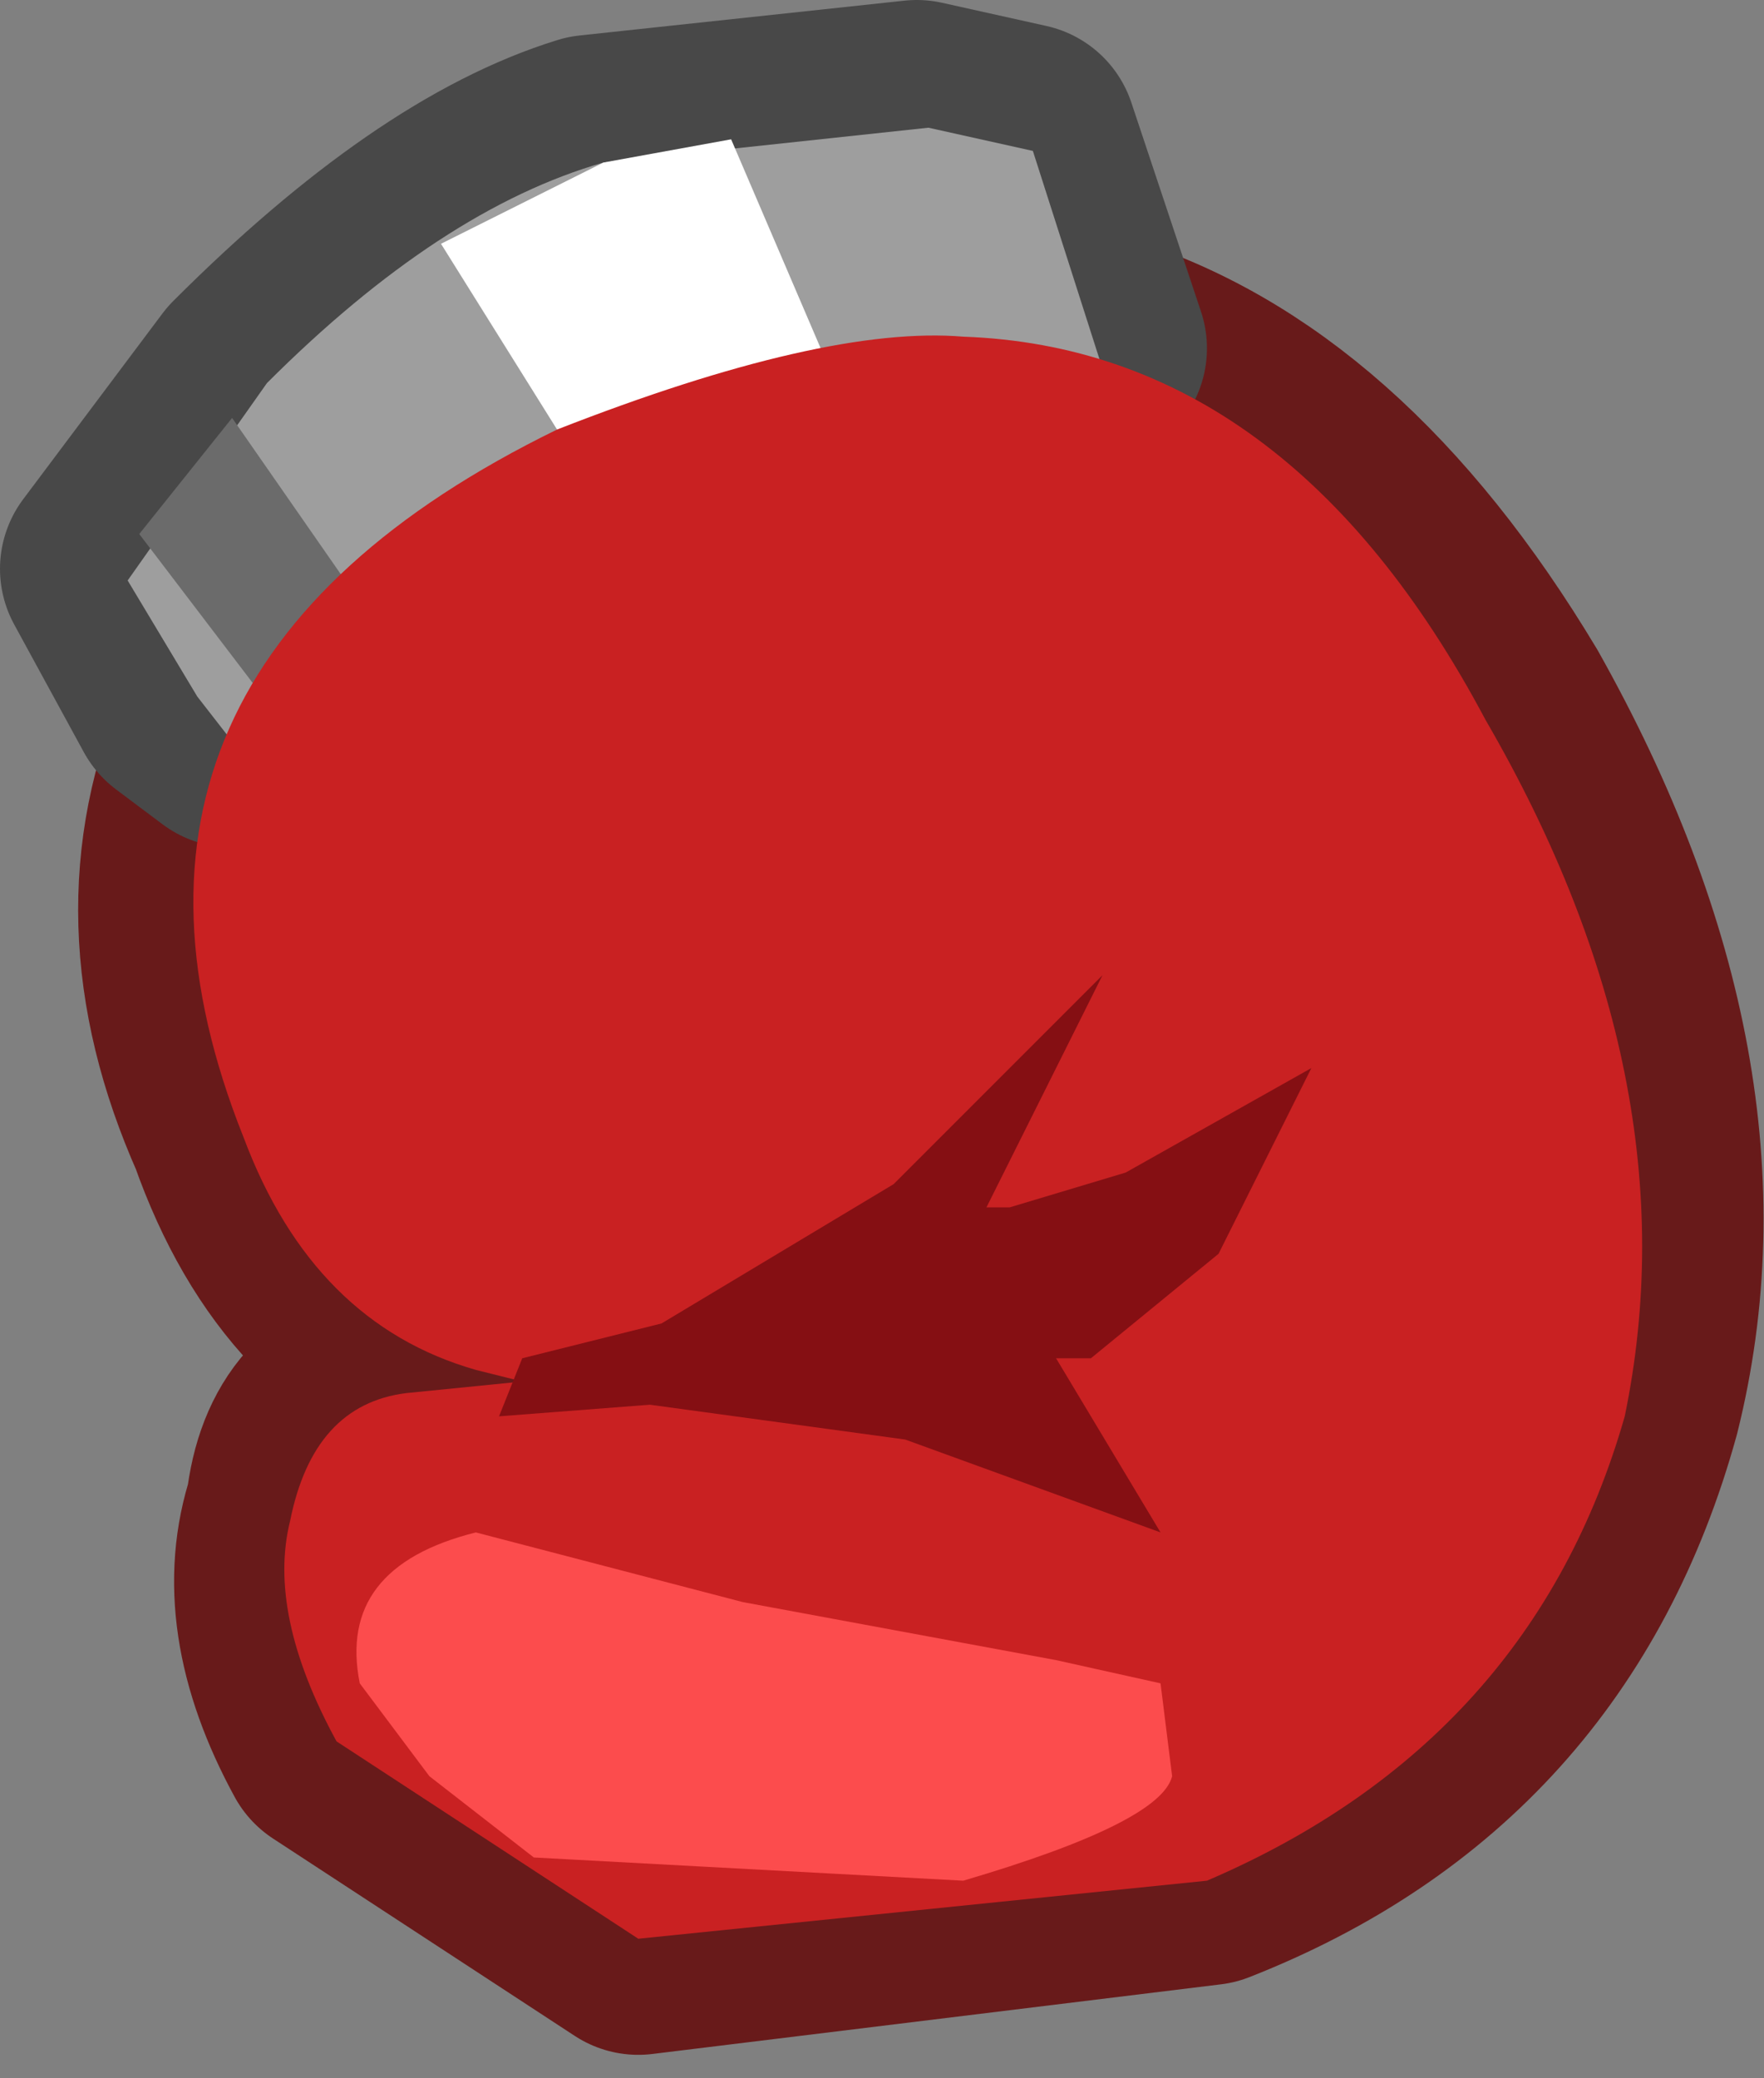 <?xml version="1.0" encoding="UTF-8" standalone="no"?>
<svg xmlns:xlink="http://www.w3.org/1999/xlink" height="8.95px" width="7.6px" xmlns="http://www.w3.org/2000/svg">
  <rect width="100%" height="100%" fill="#808080" stroke="none"/>
  <g transform="matrix(1.0, 0.0, 0.0, 1.0, 0.5, 0.5)">
    <path d="M4.2 1.0 Q5.2 1.3 5.95 2.55 6.85 4.15 6.5 5.55 6.1 7.0 4.7 7.55 L2.25 7.85 0.95 7.0 Q0.65 6.45 0.8 6.0 0.85 5.55 1.25 5.5 L1.75 5.45 1.55 5.4 Q0.85 5.2 0.55 4.35 0.15 3.45 0.5 2.65 L0.3 2.5 0.0 1.95 0.6 1.15 Q1.4 0.35 2.05 0.15 L3.45 0.0 3.9 0.1 4.2 1.0" fill="#c92122" fill-rule="evenodd" stroke="none"/>
    <path d="M4.2 1.0 Q5.2 1.3 5.95 2.55 6.85 4.15 6.5 5.55 6.1 7.0 4.7 7.55 L2.25 7.85 0.95 7.0 Q0.65 6.45 0.8 6.0 0.85 5.55 1.25 5.5 L1.75 5.45 1.55 5.4 Q0.85 5.2 0.55 4.35 0.15 3.45 0.5 2.65" fill="none" stroke="#681a1a" stroke-linecap="round" stroke-linejoin="round" stroke-width="1.0"/>
    <path d="M0.5 2.65 L0.3 2.5 0.0 1.95 0.6 1.15 Q1.4 0.35 2.05 0.15 L3.45 0.0 3.9 0.1 4.2 1.0 Z" fill="none" stroke="#484848" stroke-linecap="round" stroke-linejoin="round" stroke-width="1.0"/>
    <path d="M3.95 0.15 L4.35 1.4 2.2 1.75 0.7 2.95 0.35 2.5 0.05 2.0 0.65 1.15 Q1.4 0.4 2.1 0.2 L3.5 0.05 3.95 0.15" fill="#9e9e9e" fill-rule="evenodd" stroke="none"/>
    <path d="M2.1 0.2 L2.65 0.1 3.25 1.5 2.2 1.75 2.15 1.75 1.4 0.55 2.1 0.2" fill="#ffffff" fill-rule="evenodd" stroke="none"/>
    <path d="M0.1 1.8 L0.5 1.3 1.3 2.45 0.9 2.85 0.1 1.8" fill="#6b6b6b" fill-rule="evenodd" stroke="none"/>
    <path d="M3.65 0.95 Q5.05 1.0 5.9 2.6 6.8 4.15 6.5 5.6 6.1 7.0 4.7 7.6 L2.25 7.85 0.95 7.0 Q0.65 6.45 0.75 6.05 0.85 5.55 1.25 5.5 L1.75 5.45 1.55 5.4 Q0.85 5.2 0.55 4.4 -0.25 2.4 1.9 1.35 3.05 0.9 3.65 0.95" fill="#c92122" fill-rule="evenodd" stroke="none"/>
    <path d="M2.7 6.4 L4.05 6.65 4.5 6.75 4.55 7.15 Q4.5 7.35 3.65 7.6 L1.8 7.5 1.35 7.15 1.05 6.75 Q0.95 6.25 1.55 6.1 L2.7 6.4" fill="#fc4c4d" fill-rule="evenodd" stroke="none"/>
    <path d="M4.2 5.35 L4.05 5.35 4.5 6.1 3.4 5.7 2.3 5.55 1.65 5.6 1.75 5.35 2.35 5.2 3.35 4.6 4.25 3.7 3.75 4.7 3.85 4.7 4.35 4.55 5.15 4.1 4.75 4.9 4.2 5.35" fill="#850f13" fill-rule="evenodd" stroke="none"/>
  </g>
</svg>

